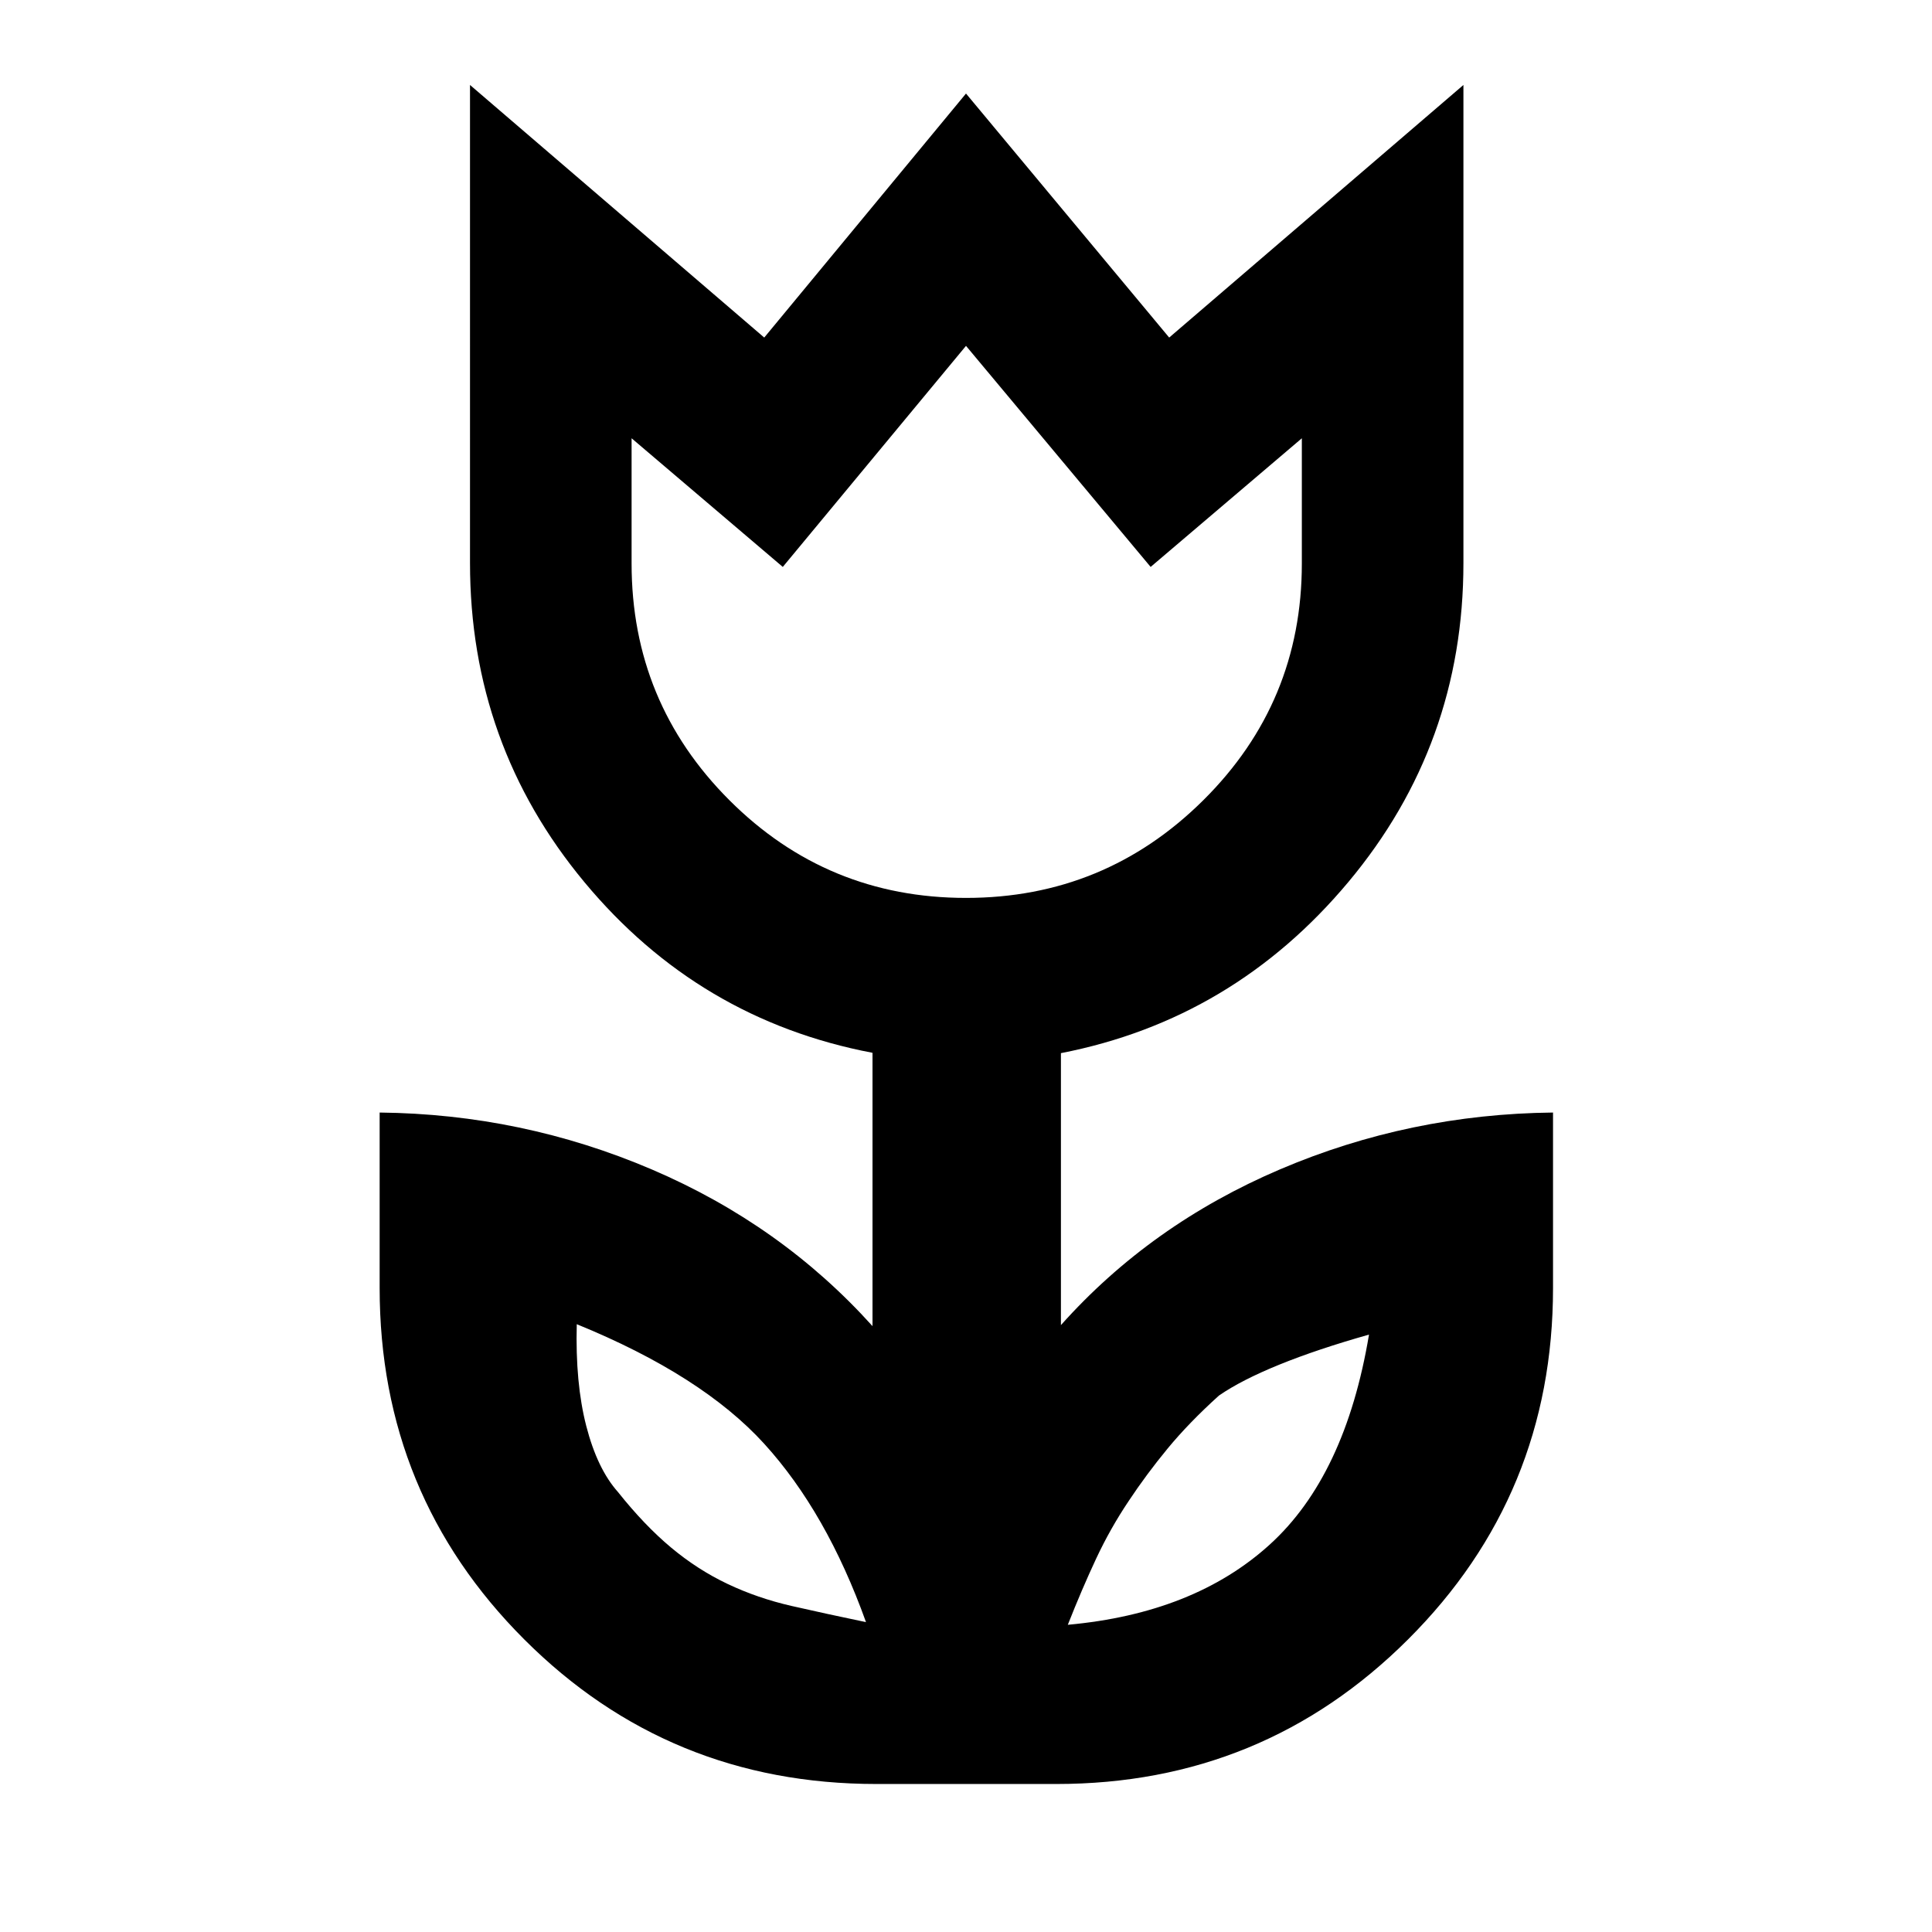 <svg xmlns="http://www.w3.org/2000/svg" height="40" viewBox="0 96 960 960" width="40"><path d="M430.311 902.029q-19.565-54.53-50.547-88.599-30.983-34.069-93.173-59.446-.774 29.27 4.716 50.582 5.49 21.313 15.81 32.879 13.109 16.47 26.301 27.499 13.192 11.028 28.134 18.115 14.942 7.086 31.782 10.93 16.84 3.844 36.977 8.04Zm100.276 1.319q62.689-5.681 100.313-39.834 37.623-34.153 49.348-104.358-25.77 7.291-44.582 14.937-18.811 7.645-29.973 15.351-14.912 13.478-25.463 26.271-10.55 12.794-19.368 26.091-9.152 13.63-16.185 28.651-7.032 15.022-14.09 32.891ZM480 542.167q69.013 0 117.945-48.577 48.932-48.577 48.932-117.59v-62.225l-75.131 63.928L480 267.855l-91.036 109.848-75.131-63.928V376q0 69.013 48.577 117.59T480 542.167Zm-44.522 440.29q-103.154 0-174.994-71.856-71.84-71.855-71.84-174.601v-87.186q70.855.751 135.203 28.265t109.696 77.862V619.138q-86.398-16.471-143.199-84.859-56.801-68.387-56.801-158.479V138.224l146.203 125.507L480 142.478l100.964 121.253 146.203-125.507V375.8q0 90.092-57.156 158.447-57.155 68.356-142.844 85.058v135.136q44.638-50.014 108.986-77.445 64.348-27.431 135.536-28.182V736q0 102.746-72.022 174.601-72.022 71.856-174.768 71.856h-89.421ZM480 404.949Zm130.486 418Zm-260.138-1.13Z"/></svg>